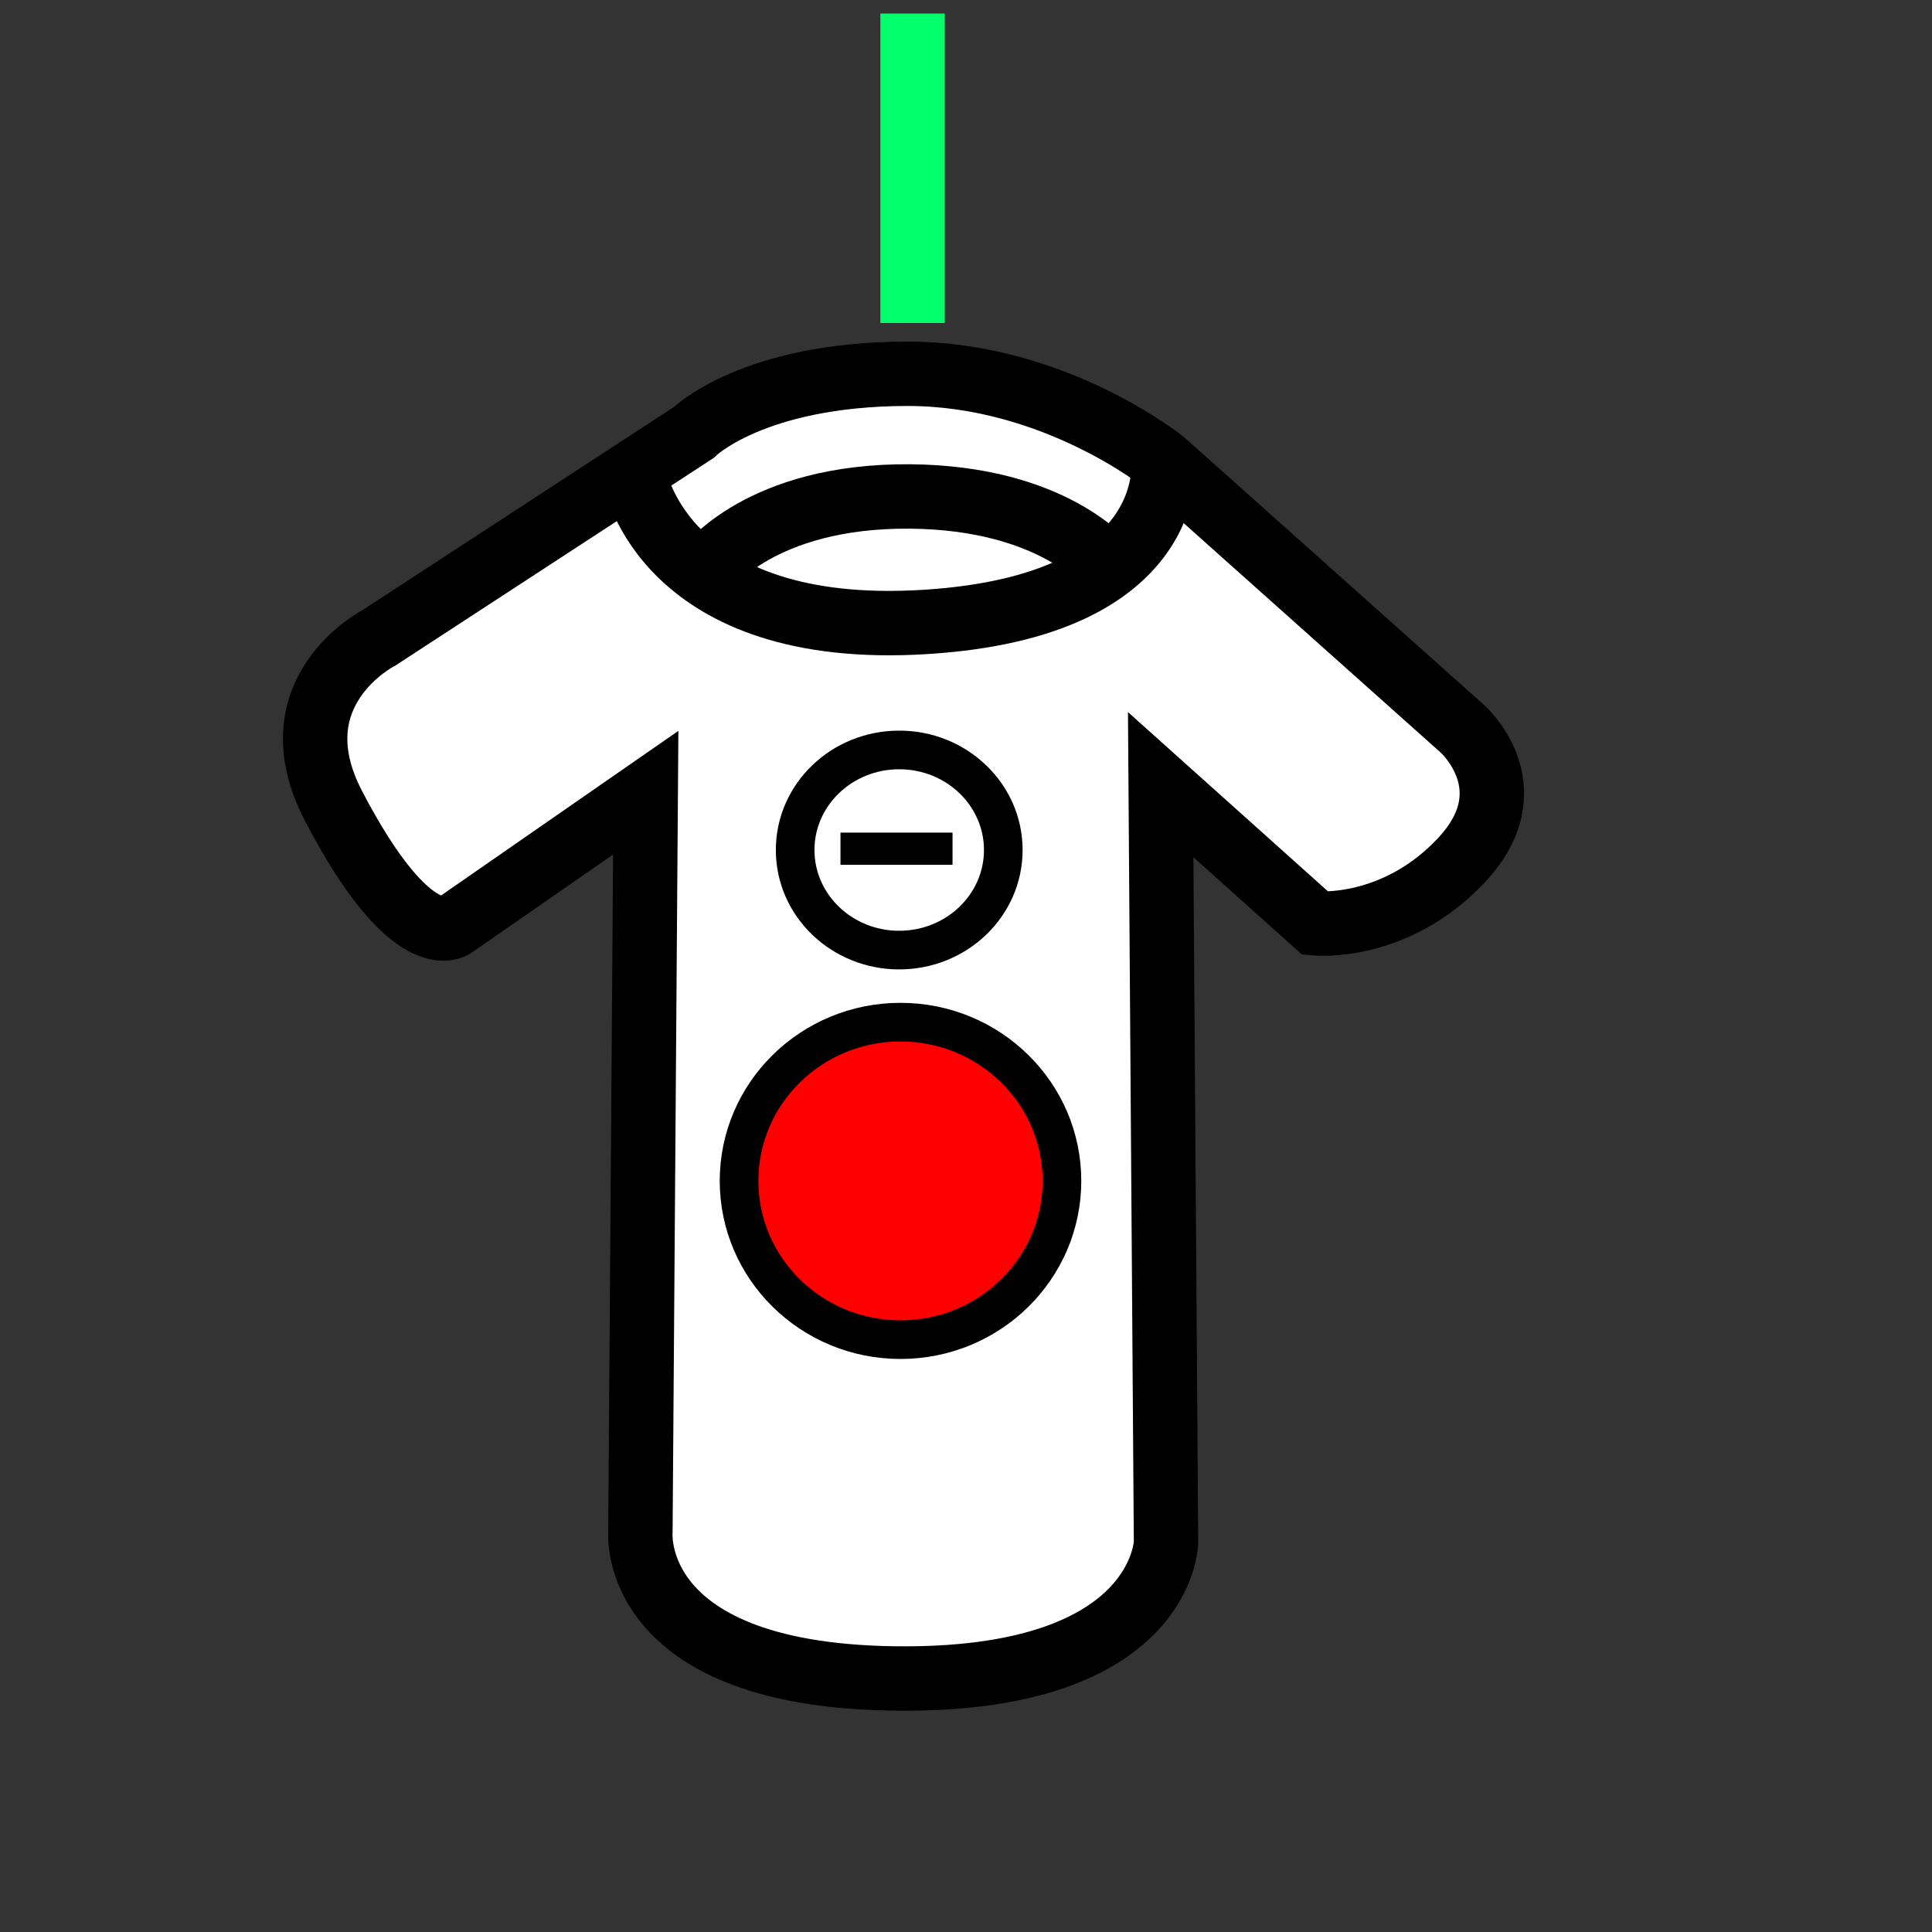 <?xml version="1.0" encoding="UTF-8" standalone="no"?>
<!-- Created with Inkscape (http://www.inkscape.org/) -->

<svg
   xmlns:dc="http://purl.org/dc/elements/1.1/"
   xmlns:cc="http://creativecommons.org/ns#"
   xmlns:rdf="http://www.w3.org/1999/02/22-rdf-syntax-ns#"
   xmlns:svg="http://www.w3.org/2000/svg"
   xmlns="http://www.w3.org/2000/svg"
   xmlns:sodipodi="http://sodipodi.sourceforge.net/DTD/sodipodi-0.dtd"
   xmlns:inkscape="http://www.inkscape.org/namespaces/inkscape"
   width="30px"
   height="30px"
   viewBox="0 0 30 30"
   version="1.1"
   id="SVGRoot"
   sodipodi:docname="vive-right-trackpad.svg"
   inkscape:version="0.92.4 (5da689c313, 2019-01-14)">
  <rect x="0" y="0" width="30" height="30" fill="#333333" stroke="none"/>
  <defs
     id="defs18" />
  <sodipodi:namedview
     id="base"
     pagecolor="#ffffff"
     bordercolor="#666666"
     borderopacity="1.0"
     inkscape:pageopacity="0.0"
     inkscape:pageshadow="2"
     inkscape:zoom="24.135911"
     inkscape:cx="12.169657"
     inkscape:cy="15.402781"
     inkscape:document-units="px"
     inkscape:current-layer="layer2"
     showgrid="false"
     inkscape:window-width="1920"
     inkscape:window-height="1057"
     inkscape:window-x="1912"
     inkscape:window-y="-8"
     inkscape:window-maximized="1"
     inkscape:grid-bbox="true" />
  <g
     inkscape:label="Ebene 1"
     inkscape:groupmode="layer"
     id="layer1"
     style="display:inline" />
  <g
     inkscape:groupmode="layer"
     id="layer2"
     inkscape:label="Ebene 2">
    <path
       style="fill:#ffffff;stroke:#000000;stroke-width:1px;stroke-linecap:butt;stroke-linejoin:miter;stroke-opacity:1;fill-opacity:1"
       d="M 10.027,12.309 9.944,23.785 c 0,0 -0.207,2.279 4.102,2.279 4.019,0 4.06,-2.113 4.06,-2.113 l -0.083,-11.767 2.403,2.154 c 0,0 1.243,0.124 2.279,-0.994 1.036,-1.119 0,-2.03 0,-2.03 L 18.064,7.171 c 0,0 -1.698,-1.37 -3.977,-1.367 -2.402,0.003 -3.315,0.912 -3.315,0.912 L 5.883,9.905 c 0,0 -1.632,0.832 -0.704,2.61 1.217,2.334 1.864,1.864 1.864,1.864 z"
       id="path35"
       inkscape:connector-curvature="0"
       sodipodi:nodetypes="ccscccsccsccscc" />
    <path
       style="fill:none;stroke:#000000;stroke-width:1px;stroke-linecap:butt;stroke-linejoin:miter;stroke-opacity:1"
       d="m 9.861,7.42 c 0,0 0.451,2.494 4.516,2.237 3.936,-0.249 3.687,-2.486 3.687,-2.486 v 0"
       id="path37"
       inkscape:connector-curvature="0"
       sodipodi:nodetypes="cscc" />
    <path
       style="fill:none;stroke:#000000;stroke-width:1px;stroke-linecap:butt;stroke-linejoin:miter;stroke-opacity:1"
       d="m 10.979,8.828 c 0,0 0.83,-1.137 3.149,-1.119 2.239,0.018 3.066,1.077 3.066,1.077"
       id="path39"
       inkscape:connector-curvature="0"
       sodipodi:nodetypes="csc" />
    <ellipse
       style="opacity:1;fill:#ff0000;fill-opacity:1;stroke-width:0.6;stroke-miterlimit:4;stroke-dasharray:none;stroke:#000000;stroke-opacity:1"
       id="path45"
       cx="13.983"
       cy="18.337"
       rx="2.507"
       ry="2.465" />
    <path
       style="fill:#00ff00;stroke:#00ff6b;stroke-width:1px;stroke-linecap:butt;stroke-linejoin:miter;stroke-opacity:1"
       d="M 14.17,5.016 V 0.21"
       id="path89"
       inkscape:connector-curvature="0" />
    <ellipse
       style="opacity:1;fill:none;fill-opacity:1;stroke:#000000;stroke-width:0.6;stroke-miterlimit:4;stroke-dasharray:none;stroke-opacity:1"
       id="path827"
       cx="13.963"
       cy="13.199"
       rx="1.616"
       ry="1.554" />
    <path
       style="fill:none;stroke:#000000;stroke-width:0.5;stroke-linecap:butt;stroke-linejoin:miter;stroke-opacity:1;stroke-miterlimit:4;stroke-dasharray:none"
       d="m 13.051,13.179 c 1.74,0 1.74,0 1.74,0 v 0"
       id="path829"
       inkscape:connector-curvature="0" />
  </g>
</svg>
